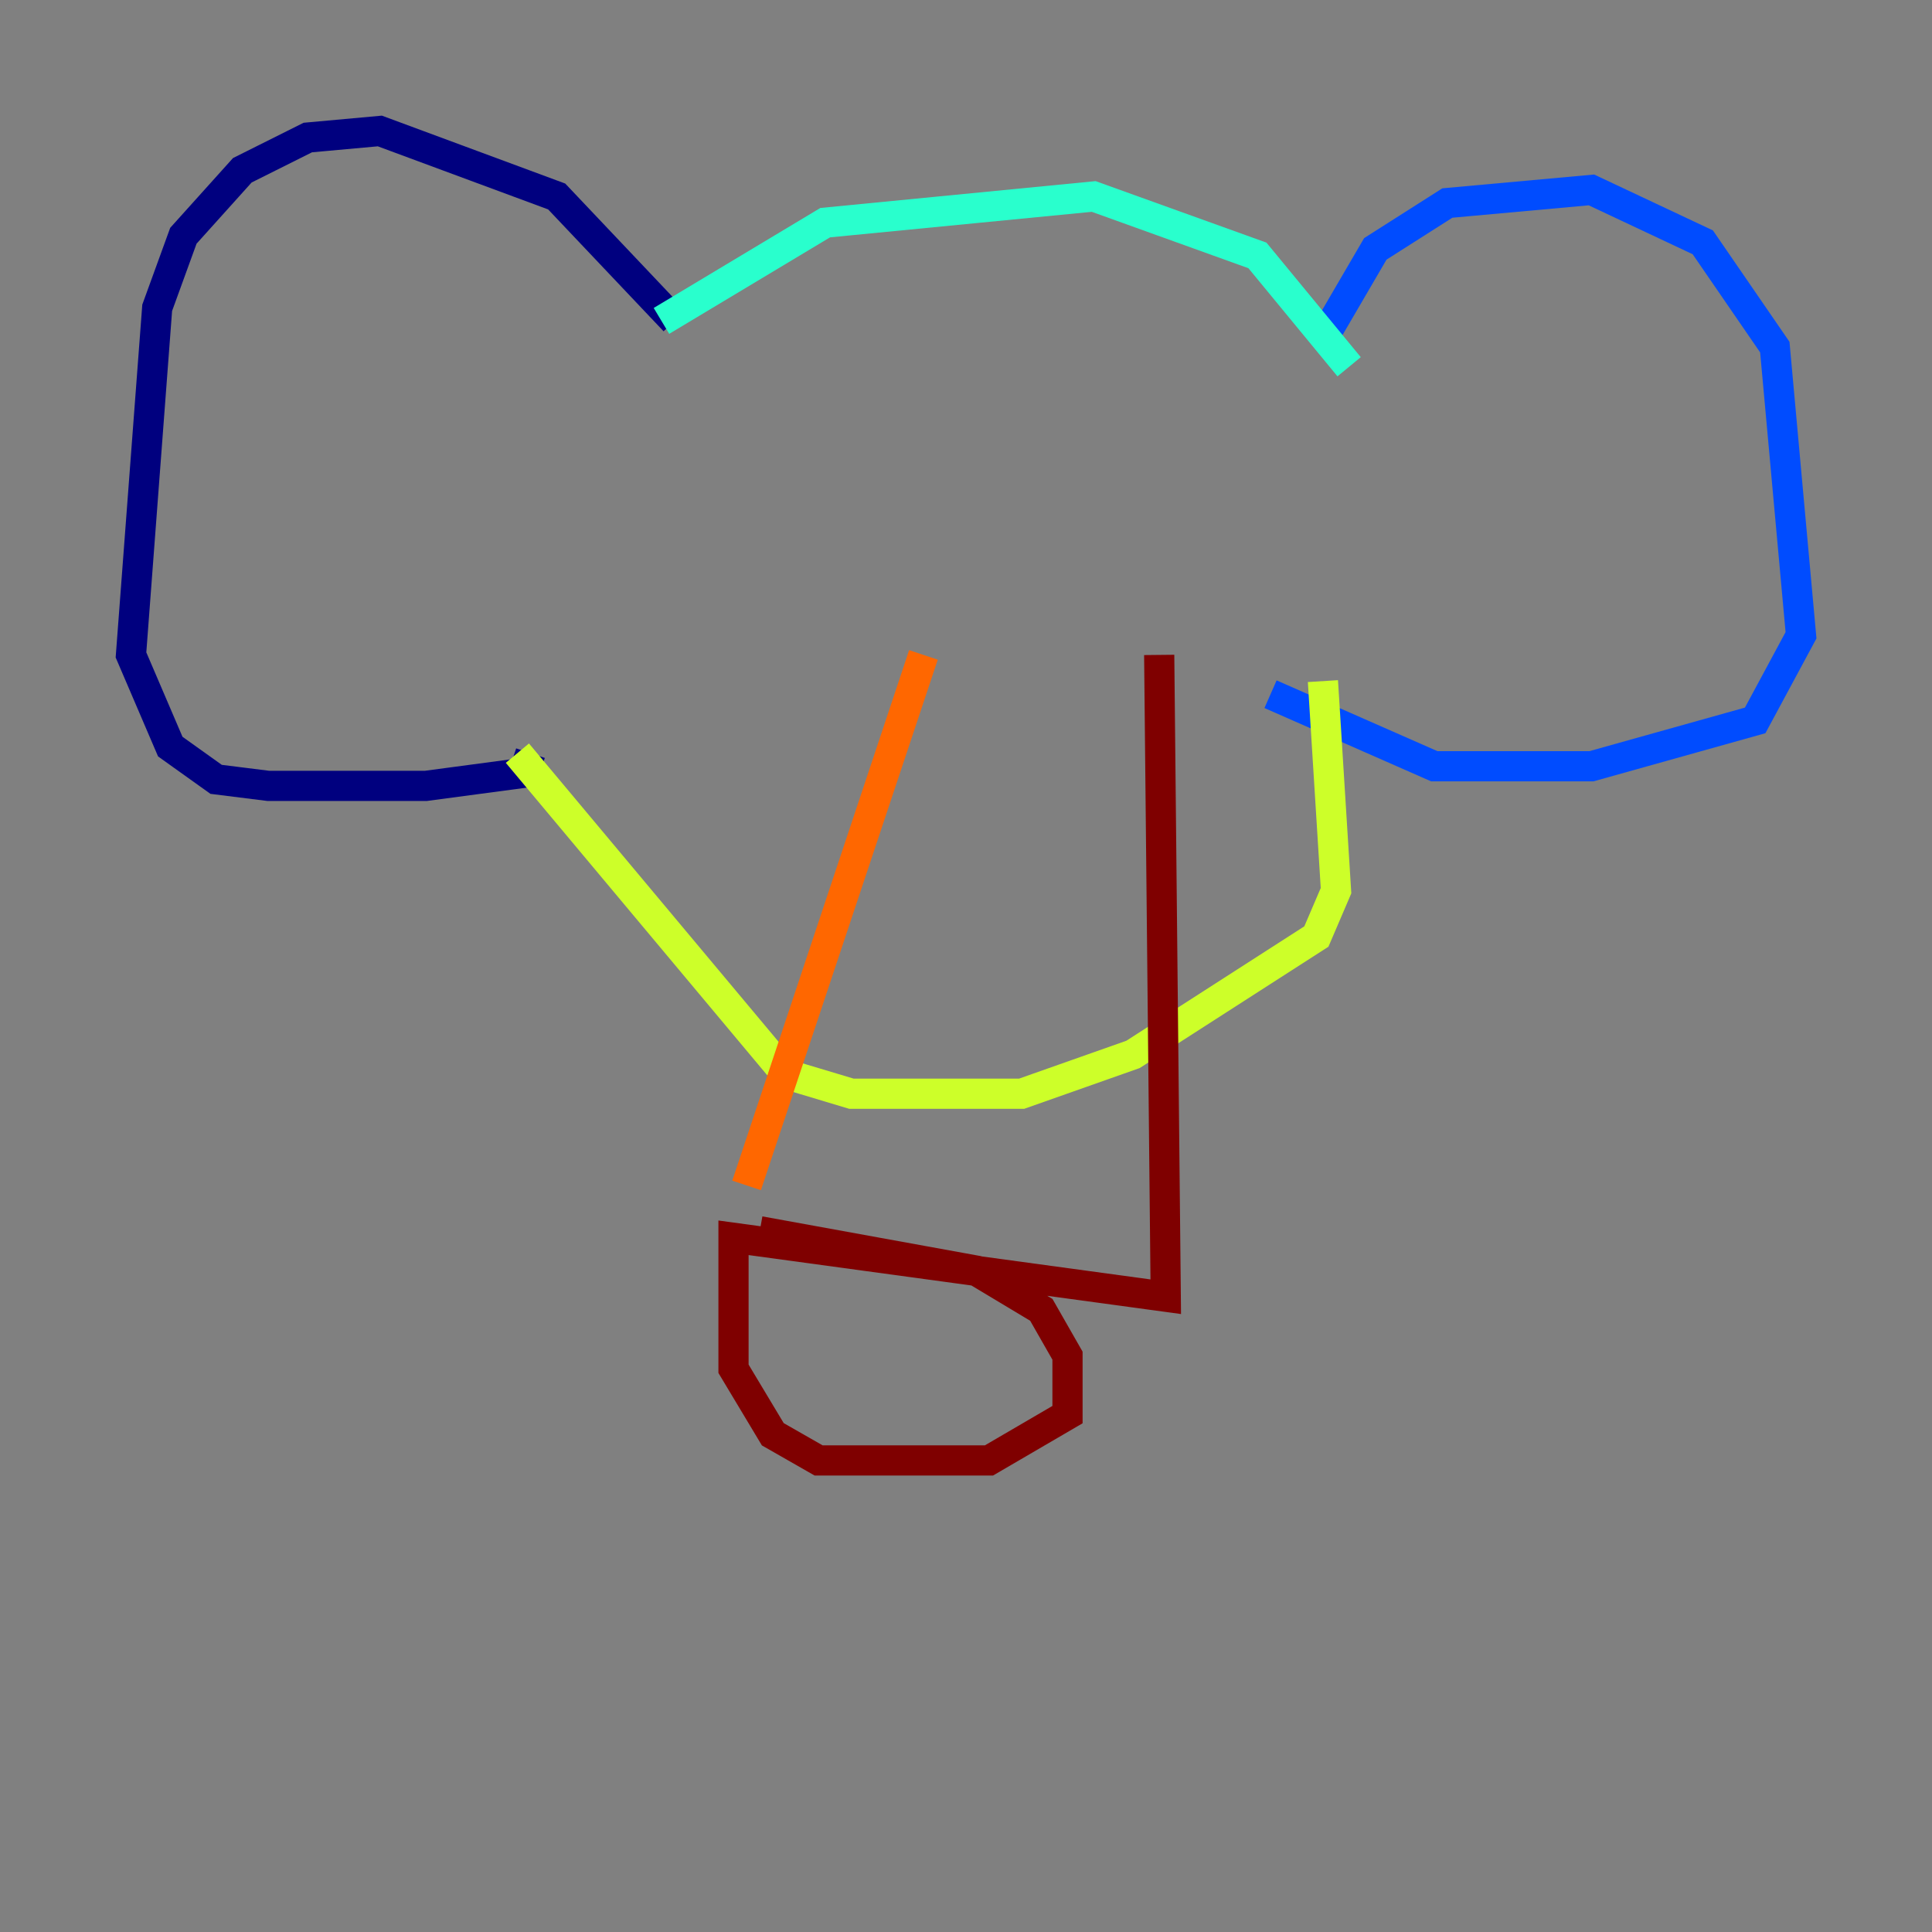 <?xml version="1.0" encoding="utf-8" ?>
<svg baseProfile="tiny" height="128" version="1.2" viewBox="0,0,128,128" width="128" xmlns="http://www.w3.org/2000/svg" xmlns:ev="http://www.w3.org/2001/xml-events" xmlns:xlink="http://www.w3.org/1999/xlink"><rect x="0" y="0" width="128" height="128" fill="#808080" stroke="none"/><defs /><polyline fill="none" points="44.691,21.261 36.881,13.017 25.166,8.678 20.393,9.112 16.054,11.281 12.149,15.62 10.414,20.393 8.678,43.39 11.281,49.464 14.319,51.634 17.79,52.068 28.203,52.068 34.712,51.2 35.146,49.898" stroke="#00007f" stroke-width="2" /><polyline fill="none" points="88.081,21.695 91.119,16.488 95.891,13.451 105.437,12.583 112.814,16.054 117.586,22.997 119.322,42.088 116.285,47.729 105.437,50.766 95.024,50.766 84.176,45.993" stroke="#004cff" stroke-width="2" /><polyline fill="none" points="43.824,21.261 54.671,14.752 72.461,13.017 83.308,16.922 89.383,24.298" stroke="#29ffcd" stroke-width="2" /><polyline fill="none" points="34.278,49.898 52.068,71.159 56.407,72.461 67.688,72.461 75.064,69.858 87.214,62.047 88.515,59.01 87.647,45.125" stroke="#cdff29" stroke-width="2" /><polyline fill="none" points="61.18,43.39 49.464,78.536" stroke="#ff6700" stroke-width="2" /><polyline fill="none" points="76.8,43.39 77.234,85.912 48.597,82.007 48.597,90.685 51.2,95.024 54.237,96.759 65.519,96.759 70.725,93.722 70.725,89.817 68.99,86.78 64.651,84.176 50.332,81.573" stroke="#7f0000" stroke-width="2" /></svg>